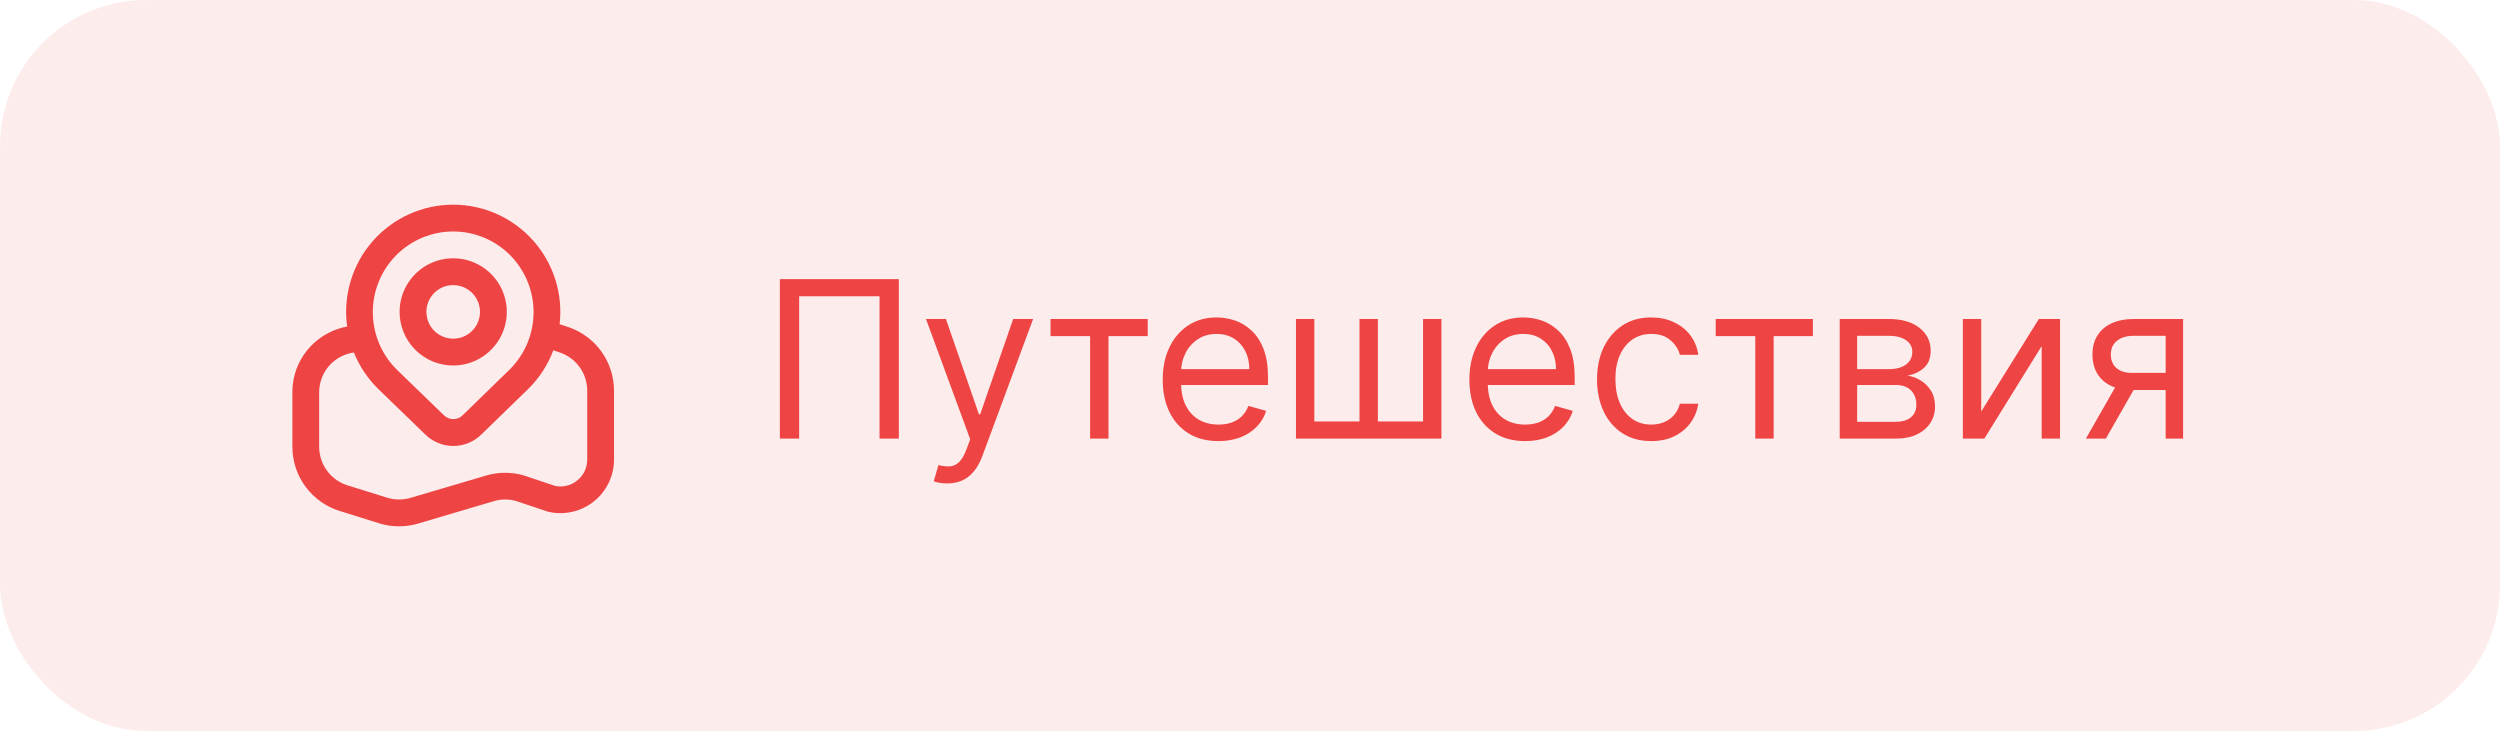 <?xml version="1.0" encoding="UTF-8"?> <svg xmlns="http://www.w3.org/2000/svg" width="171" height="50" viewBox="0 0 171 50" fill="none"> <rect width="171" height="50" rx="10" fill="#EF4444" fill-opacity="0.1"></rect> <g clip-path="url(#clip0_509_2599)"> <path d="M30.999 25C31.724 25 32.433 24.785 33.036 24.382C33.639 23.979 34.109 23.407 34.387 22.736C34.664 22.067 34.737 21.329 34.595 20.618C34.454 19.907 34.105 19.253 33.592 18.741C33.079 18.228 32.426 17.879 31.714 17.737C31.003 17.596 30.266 17.668 29.596 17.946C28.926 18.223 28.353 18.693 27.95 19.296C27.547 19.899 27.332 20.608 27.332 21.333C27.332 22.306 27.719 23.238 28.406 23.926C29.094 24.614 30.027 25 30.999 25ZM30.999 19.5C31.362 19.5 31.716 19.608 32.018 19.809C32.319 20.01 32.554 20.297 32.693 20.632C32.832 20.967 32.868 21.335 32.797 21.691C32.726 22.047 32.552 22.373 32.295 22.63C32.039 22.886 31.712 23.061 31.357 23.131C31.001 23.202 30.633 23.166 30.297 23.027C29.962 22.888 29.676 22.653 29.475 22.352C29.273 22.05 29.166 21.696 29.166 21.333C29.166 20.847 29.359 20.381 29.703 20.037C30.047 19.693 30.513 19.5 30.999 19.5ZM38.937 22.394L38.278 22.175C38.397 21.148 38.297 20.108 37.986 19.122C37.674 18.137 37.157 17.229 36.47 16.457C35.783 15.685 34.94 15.067 33.997 14.643C33.054 14.22 32.033 14.001 30.999 14C29.952 14 28.917 14.225 27.964 14.659C27.012 15.093 26.163 15.727 25.475 16.516C24.788 17.306 24.278 18.234 23.979 19.238C23.681 20.241 23.601 21.297 23.745 22.334C22.867 22.498 22.056 22.912 21.409 23.526C20.961 23.952 20.605 24.465 20.362 25.034C20.12 25.603 19.996 26.215 19.999 26.833V30.569C20.001 31.56 20.323 32.524 20.918 33.317C21.513 34.11 22.348 34.689 23.299 34.969L25.93 35.794C26.372 35.931 26.832 36.001 27.295 36C27.715 35.999 28.133 35.942 28.537 35.83L33.835 34.262C34.307 34.133 34.805 34.133 35.277 34.262L37.465 34.995C38.005 35.127 38.567 35.134 39.109 35.016C39.651 34.899 40.16 34.66 40.597 34.317C41.033 33.974 41.386 33.537 41.629 33.038C41.872 32.539 41.999 31.991 41.999 31.436V26.716C41.997 25.768 41.702 24.843 41.154 24.069C40.605 23.295 39.831 22.71 38.937 22.393V22.394ZM27.111 17.448C27.62 16.936 28.227 16.53 28.894 16.253C29.561 15.976 30.276 15.833 30.999 15.833C31.722 15.833 32.437 15.976 33.104 16.253C33.772 16.53 34.378 16.936 34.888 17.448C35.916 18.483 36.494 19.883 36.496 21.342C36.498 22.802 35.924 24.203 34.898 25.24L31.641 28.407C31.471 28.574 31.242 28.667 31.004 28.667C30.766 28.667 30.538 28.574 30.367 28.407L27.111 25.254C26.08 24.217 25.501 22.814 25.501 21.351C25.501 19.889 26.08 18.486 27.111 17.448V17.448ZM40.166 31.436C40.166 31.714 40.103 31.988 39.982 32.237C39.861 32.487 39.684 32.706 39.465 32.877C39.259 33.043 39.018 33.162 38.761 33.224C38.503 33.287 38.235 33.292 37.975 33.239L35.825 32.517C35.012 32.283 34.151 32.278 33.335 32.502L28.033 34.068C27.523 34.208 26.984 34.199 26.48 34.041L23.827 33.216C23.253 33.05 22.748 32.702 22.389 32.225C22.029 31.748 21.834 31.166 21.832 30.569V26.833C21.83 26.463 21.904 26.096 22.049 25.755C22.194 25.414 22.407 25.106 22.676 24.851C23.096 24.45 23.631 24.192 24.206 24.112C24.575 25.028 25.125 25.86 25.824 26.558L29.093 29.724C29.604 30.224 30.291 30.504 31.006 30.504C31.722 30.504 32.408 30.224 32.919 29.724L36.186 26.549C36.917 25.815 37.483 24.933 37.847 23.963L38.34 24.126C38.874 24.318 39.335 24.669 39.662 25.133C39.989 25.596 40.165 26.149 40.166 26.716V31.436Z" fill="#EF4444"></path> </g> <path d="M61.481 19.091V30H60.16V20.263H54.663V30H53.342V19.091H61.481ZM64.785 33.068C64.572 33.068 64.382 33.05 64.216 33.015C64.049 32.983 63.933 32.951 63.869 32.919L64.189 31.811C64.494 31.889 64.764 31.918 64.999 31.896C65.233 31.875 65.441 31.77 65.622 31.582C65.806 31.397 65.975 31.097 66.128 30.682L66.362 30.043L63.337 21.818H64.7L66.959 28.338H67.044L69.302 21.818H70.666L67.193 31.193C67.037 31.616 66.843 31.966 66.612 32.242C66.382 32.523 66.114 32.731 65.808 32.866C65.506 33.001 65.165 33.068 64.785 33.068ZM71.857 22.99V21.818H78.504V22.99H75.82V30H74.563V22.99H71.857ZM83.344 30.171C82.555 30.171 81.875 29.996 81.303 29.648C80.735 29.297 80.297 28.807 79.988 28.178C79.682 27.546 79.53 26.811 79.53 25.973C79.53 25.135 79.682 24.396 79.988 23.757C80.297 23.114 80.727 22.614 81.277 22.255C81.831 21.893 82.477 21.712 83.216 21.712C83.642 21.712 84.063 21.783 84.478 21.925C84.894 22.067 85.272 22.298 85.613 22.617C85.954 22.933 86.225 23.352 86.428 23.874C86.63 24.396 86.731 25.039 86.731 25.803V26.335H80.425V25.249H85.453C85.453 24.787 85.361 24.375 85.176 24.013C84.995 23.651 84.736 23.365 84.398 23.155C84.064 22.946 83.67 22.841 83.216 22.841C82.715 22.841 82.282 22.965 81.916 23.214C81.554 23.459 81.275 23.778 81.08 24.173C80.885 24.567 80.787 24.989 80.787 25.44V26.165C80.787 26.783 80.893 27.306 81.106 27.736C81.323 28.162 81.623 28.487 82.007 28.711C82.39 28.931 82.836 29.041 83.344 29.041C83.674 29.041 83.972 28.995 84.239 28.903C84.508 28.807 84.741 28.665 84.936 28.477C85.132 28.285 85.283 28.047 85.389 27.763L86.604 28.104C86.476 28.516 86.261 28.878 85.959 29.19C85.657 29.499 85.284 29.741 84.841 29.915C84.397 30.085 83.898 30.171 83.344 30.171ZM88.644 21.818H89.901V28.828H92.99V21.818H94.247V28.828H97.337V21.818H98.594V30H88.644V21.818ZM104.32 30.171C103.532 30.171 102.852 29.996 102.28 29.648C101.712 29.297 101.273 28.807 100.964 28.178C100.659 27.546 100.506 26.811 100.506 25.973C100.506 25.135 100.659 24.396 100.964 23.757C101.273 23.114 101.703 22.614 102.253 22.255C102.807 21.893 103.454 21.712 104.192 21.712C104.619 21.712 105.039 21.783 105.455 21.925C105.87 22.067 106.248 22.298 106.589 22.617C106.93 22.933 107.202 23.352 107.404 23.874C107.607 24.396 107.708 25.039 107.708 25.803V26.335H101.401V25.249H106.43C106.43 24.787 106.337 24.375 106.153 24.013C105.972 23.651 105.712 23.365 105.375 23.155C105.041 22.946 104.647 22.841 104.192 22.841C103.692 22.841 103.258 22.965 102.893 23.214C102.53 23.459 102.252 23.778 102.056 24.173C101.861 24.567 101.763 24.989 101.763 25.44V26.165C101.763 26.783 101.87 27.306 102.083 27.736C102.3 28.162 102.6 28.487 102.983 28.711C103.367 28.931 103.812 29.041 104.32 29.041C104.65 29.041 104.949 28.995 105.215 28.903C105.485 28.807 105.718 28.665 105.913 28.477C106.108 28.285 106.259 28.047 106.366 27.763L107.58 28.104C107.452 28.516 107.237 28.878 106.936 29.19C106.634 29.499 106.261 29.741 105.817 29.915C105.373 30.085 104.874 30.171 104.32 30.171ZM112.944 30.171C112.177 30.171 111.517 29.989 110.963 29.627C110.409 29.265 109.983 28.766 109.684 28.13C109.386 27.495 109.237 26.768 109.237 25.952C109.237 25.121 109.389 24.387 109.695 23.752C110.004 23.113 110.434 22.614 110.984 22.255C111.538 21.893 112.184 21.712 112.923 21.712C113.498 21.712 114.017 21.818 114.478 22.031C114.94 22.244 115.318 22.543 115.613 22.926C115.908 23.31 116.09 23.757 116.161 24.268H114.904C114.809 23.896 114.595 23.565 114.265 23.278C113.938 22.986 113.498 22.841 112.944 22.841C112.454 22.841 112.024 22.969 111.655 23.224C111.289 23.477 111.003 23.834 110.797 24.295C110.595 24.753 110.494 25.291 110.494 25.909C110.494 26.541 110.593 27.092 110.792 27.56C110.995 28.029 111.279 28.393 111.644 28.652C112.014 28.912 112.447 29.041 112.944 29.041C113.271 29.041 113.567 28.984 113.834 28.871C114.1 28.757 114.326 28.594 114.51 28.381C114.695 28.168 114.826 27.912 114.904 27.614H116.161C116.09 28.097 115.915 28.532 115.634 28.919C115.357 29.302 114.99 29.608 114.532 29.835C114.077 30.059 113.548 30.171 112.944 30.171ZM117.355 22.99V21.818H124.002V22.99H121.318V30H120.061V22.99H117.355ZM125.836 30V21.818H129.181C130.062 21.818 130.762 22.017 131.28 22.415C131.798 22.812 132.058 23.338 132.058 23.991C132.058 24.489 131.91 24.874 131.616 25.147C131.321 25.417 130.943 25.6 130.481 25.696C130.783 25.739 131.076 25.845 131.36 26.016C131.648 26.186 131.885 26.421 132.074 26.719C132.262 27.014 132.356 27.376 132.356 27.805C132.356 28.224 132.249 28.599 132.036 28.929C131.823 29.26 131.518 29.521 131.12 29.712C130.722 29.904 130.247 30 129.693 30H125.836ZM127.029 28.849H129.693C130.126 28.849 130.465 28.746 130.71 28.541C130.955 28.334 131.078 28.054 131.078 27.699C131.078 27.276 130.955 26.944 130.71 26.703C130.465 26.458 130.126 26.335 129.693 26.335H127.029V28.849ZM127.029 25.249H129.181C129.519 25.249 129.808 25.202 130.05 25.11C130.291 25.014 130.476 24.879 130.604 24.705C130.735 24.528 130.801 24.318 130.801 24.077C130.801 23.732 130.657 23.462 130.369 23.267C130.081 23.068 129.686 22.969 129.181 22.969H127.029V25.249ZM135.516 28.146L139.458 21.818H140.907V30H139.65V23.672L135.729 30H134.259V21.818H135.516V28.146ZM148.131 30V22.969H145.958C145.468 22.969 145.082 23.082 144.802 23.31C144.521 23.537 144.381 23.849 144.381 24.247C144.381 24.638 144.507 24.945 144.759 25.169C145.015 25.392 145.365 25.504 145.809 25.504H148.451V26.676H145.809C145.255 26.676 144.777 26.578 144.376 26.383C143.974 26.188 143.665 25.909 143.449 25.547C143.232 25.181 143.124 24.748 143.124 24.247C143.124 23.743 143.238 23.31 143.465 22.947C143.692 22.585 144.017 22.306 144.44 22.111C144.866 21.916 145.372 21.818 145.958 21.818H149.324V30H148.131ZM142.676 30L144.999 25.93H146.363L144.04 30H142.676Z" fill="#EF4444"></path> <defs> <clipPath id="clip0_509_2599"> <rect width="22" height="22" fill="white" transform="translate(20 14)"></rect> </clipPath> </defs> </svg> 